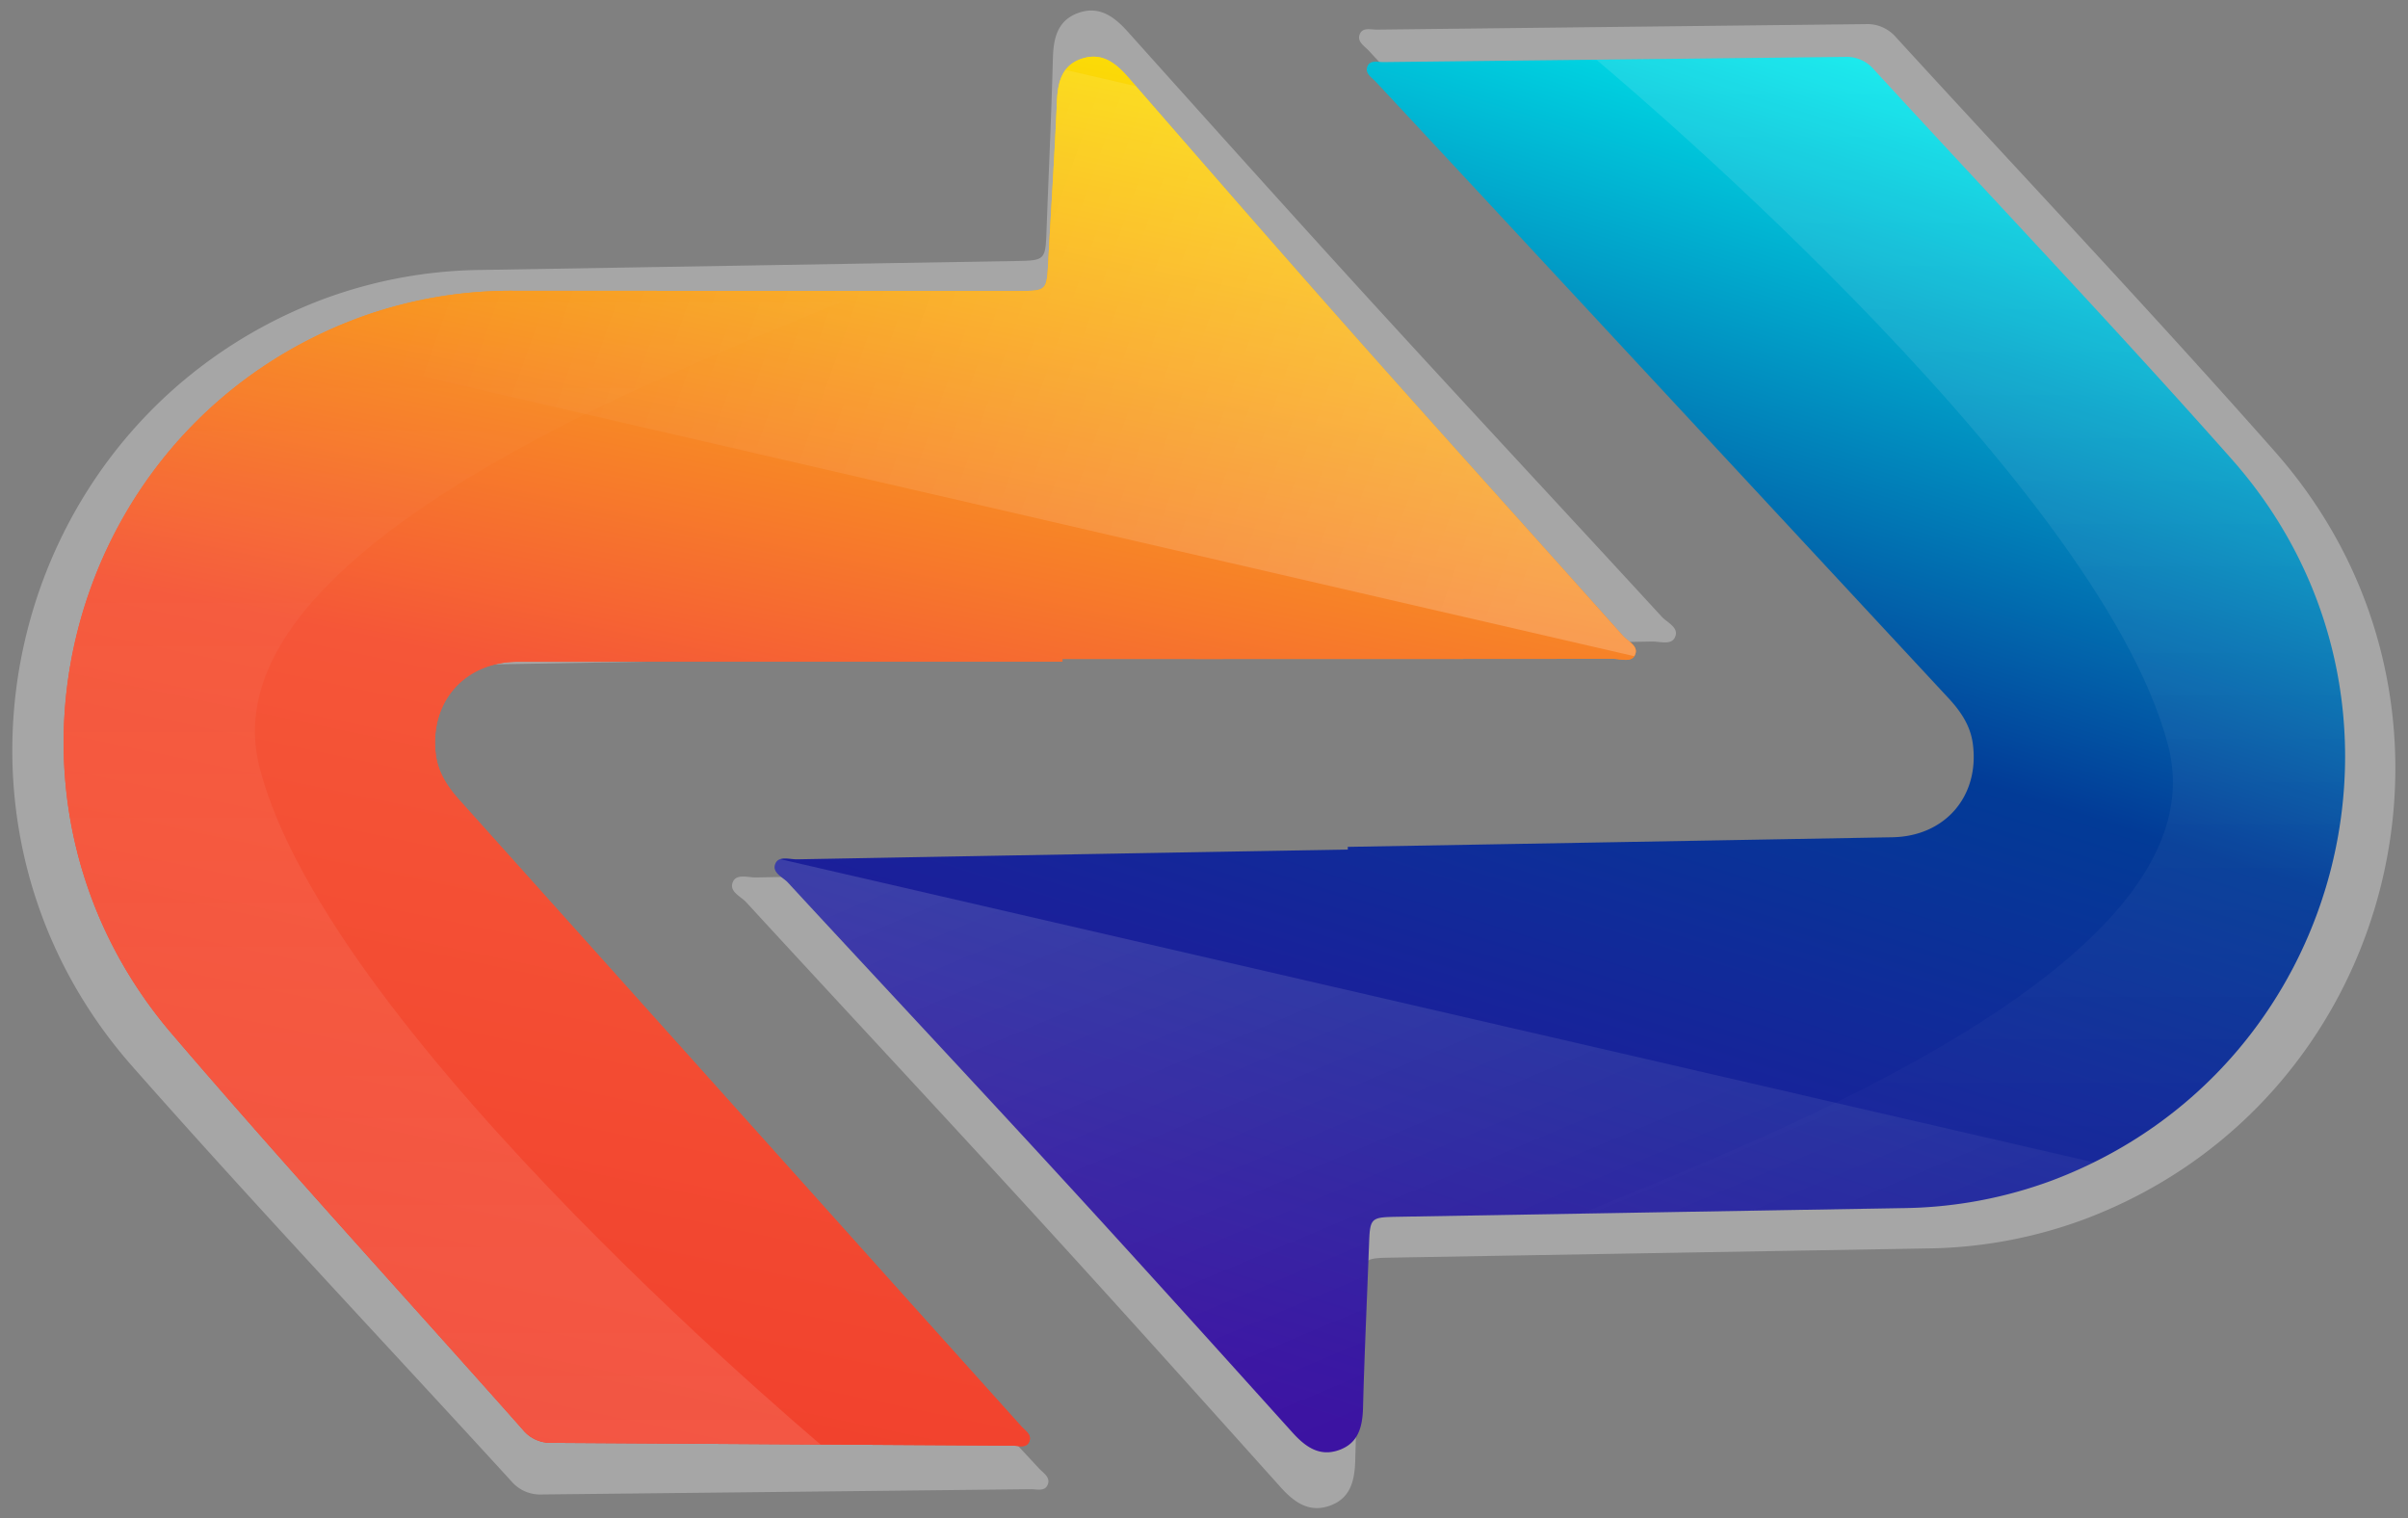<svg xmlns="http://www.w3.org/2000/svg" xmlns:xlink="http://www.w3.org/1999/xlink" width="435.974" height="274.86" viewBox="0 0 435.974 274.86">
  <rect x="0" y="0" width="435.974" height="274.86" fill="#808080" stroke="none"/>
  <defs>
    <linearGradient id="linear-gradient" x1="0.667" x2="0.398" y2="1.08" gradientUnits="objectBoundingBox">
      <stop offset="0" stop-color="#f1402c"/>
      <stop offset="0.485" stop-color="#f55638"/>
      <stop offset="1" stop-color="#fcec00"/>
    </linearGradient>
    <linearGradient id="linear-gradient-2" x1="0.731" y1="0.05" x2="0.348" y2="1.007" gradientUnits="objectBoundingBox">
      <stop offset="0" stop-color="#31069d"/>
      <stop offset="0.545" stop-color="#023b97"/>
      <stop offset="1" stop-color="#00ebed"/>
    </linearGradient>
    <clipPath id="clip-path">
      <path id="Path_193525" data-name="Path 193525" d="M103.813,142.044q49.317,0,98.635-.019c9.641-.014,15.974-7.283,14.832-16.75-.4-3.293-2.127-5.885-4.268-8.273Q173.3,72.725,133.6,28.448q-11.13-12.408-22.28-24.8c-.744-.83-2.073-1.591-1.444-2.9.536-1.117,1.887-.657,2.886-.651Q154.528.35,196.3.617a6.457,6.457,0,0,1,5.19,2.343c21.189,23.888,42.793,47.42,63.549,71.678,37.246,43.531,19.138,110.715-34.724,130a80.133,80.133,0,0,1-27.214,4.554q-45.633-.019-91.266-.027c-5.165,0-5.159.02-5.445,5.276-.528,9.7-1.154,19.387-1.578,29.087-.149,3.417-.876,6.409-4.366,7.64-3.617,1.276-6.17-.613-8.506-3.3-13.9-15.972-27.794-31.945-41.845-47.78-15.837-17.848-31.85-35.539-47.729-53.349-.922-1.034-3.02-1.876-2.158-3.565.67-1.313,2.578-.61,3.921-.612q49.844-.047,99.688-.025Z" transform="translate(284.653 251.576) rotate(180)" fill="url(#linear-gradient)"/>
    </clipPath>
    <linearGradient id="linear-gradient-6" x1="0.882" y1="0.872" x2="0.131" y2="0.846" gradientUnits="objectBoundingBox">
      <stop offset="0" stop-color="#fff"/>
      <stop offset="1" stop-color="#fff" stop-opacity="0"/>
    </linearGradient>
    <linearGradient id="linear-gradient-7" x1="0.5" y1="1" x2="0.5" y2="0" xlink:href="#linear-gradient-6"/>
    <clipPath id="clip-path-2">
      <path id="Path_193527" data-name="Path 193527" d="M180.839,109.532q-49.317,0-98.635.019c-9.641.014-15.974,7.283-14.832,16.75.4,3.293,2.128,5.885,4.268,8.273q39.709,44.276,79.416,88.554,11.13,12.408,22.28,24.8c.744.83,2.073,1.591,1.444,2.9-.536,1.117-1.887.657-2.886.651q-41.77-.251-83.538-.518a6.457,6.457,0,0,1-5.19-2.343c-21.189-23.888-42.793-47.42-63.549-71.678C-17.628,133.407.481,66.223,54.343,46.938a80.133,80.133,0,0,1,27.214-4.554q45.633.019,91.266.027c5.165,0,5.159-.02,5.445-5.276.528-9.7,1.154-19.387,1.578-29.087.149-3.417.876-6.409,4.366-7.64,3.617-1.276,6.17.613,8.506,3.3,13.9,15.972,27.794,31.945,41.845,47.78,15.837,17.848,31.85,35.539,47.729,53.349.922,1.034,3.02,1.876,2.158,3.566-.67,1.313-2.578.61-3.922.612q-49.844.047-99.688.025Z" transform="translate(289 251.538) rotate(179)" fill="url(#linear-gradient-2)"/>
    </clipPath>
    <linearGradient id="linear-gradient-8" x1="0.887" y1="0.128" x2="0.5" y2="1" xlink:href="#linear-gradient-6"/>
    <linearGradient id="linear-gradient-9" x1="0.5" y1="0" x2="0.5" y2="1" xlink:href="#linear-gradient-6"/>
  </defs>
  <g id="Group_87939" data-name="Group 87939" transform="translate(-63.177 -125.854)">
    <g id="Group_87937" data-name="Group 87937" transform="translate(63.177 125.855)">
      <path id="Path_193519" data-name="Path 193519" d="M191.539,116.492q-52.235,0-104.471.02c-10.212.015-16.919,7.745-15.71,17.814.421,3.5,2.253,6.259,4.521,8.8q42.058,47.09,84.114,94.18,11.789,13.2,23.6,26.373c.788.883,2.2,1.692,1.53,3.085-.568,1.188-2,.7-3.057.692q-44.241-.267-88.481-.55a6.827,6.827,0,0,1-5.5-2.492c-22.443-25.406-45.325-50.434-67.309-76.233-39.45-46.3-20.27-117.75,36.779-138.26a84.559,84.559,0,0,1,28.824-4.843q48.333.02,96.666.028c5.471,0,5.464-.022,5.767-5.611.559-10.312,1.222-20.619,1.671-30.935.158-3.634.928-6.816,4.624-8.126,3.831-1.357,6.536.652,9.01,3.508,14.718,16.987,29.438,33.975,44.32,50.817,16.774,18.982,33.735,37.8,50.553,56.739.976,1.1,3.2,2,2.285,3.792-.709,1.4-2.73.649-4.153.65q-52.793.05-105.586.026Z" transform="translate(435.974 269.598) rotate(179)" fill="#fff" opacity="0.3"/>
      <path id="Path_193523" data-name="Path 193523" d="M191.539,116.492q-52.235,0-104.471.02c-10.212.015-16.919,7.745-15.71,17.814.421,3.5,2.253,6.259,4.521,8.8q42.058,47.09,84.114,94.18,11.789,13.2,23.6,26.373c.788.883,2.2,1.692,1.53,3.085-.568,1.188-2,.7-3.057.692q-44.241-.267-88.481-.55a6.827,6.827,0,0,1-5.5-2.492c-22.443-25.406-45.325-50.434-67.309-76.233-39.45-46.3-20.27-117.75,36.778-138.26a84.559,84.559,0,0,1,28.824-4.843q48.333.02,96.666.028c5.471,0,5.464-.022,5.767-5.611.559-10.312,1.222-20.619,1.671-30.935.158-3.634.928-6.816,4.624-8.126,3.831-1.357,6.536.652,9.01,3.508,14.718,16.987,29.438,33.975,44.32,50.817,16.774,18.982,33.735,37.8,50.553,56.739.976,1.1,3.2,2,2.285,3.792-.709,1.4-2.73.649-4.154.65q-52.793.05-105.586.026Z" transform="matrix(1, -0.017, 0.017, 1, 0, 5.262)" fill="#fff" opacity="0.3"/>
      <path id="Path_193521" data-name="Path 193521" d="M180.839,109.532q-49.317,0-98.635.019c-9.641.014-15.974,7.283-14.832,16.75.4,3.293,2.128,5.885,4.268,8.273q39.709,44.276,79.416,88.554,11.13,12.408,22.28,24.8c.744.83,2.073,1.591,1.444,2.9-.536,1.117-1.887.657-2.886.651q-41.77-.251-83.538-.518a6.457,6.457,0,0,1-5.19-2.343c-21.189-23.888-42.793-47.42-63.549-71.678C-17.628,133.407.481,66.223,54.343,46.938a80.133,80.133,0,0,1,27.214-4.554q45.633.019,91.266.027c5.165,0,5.159-.02,5.445-5.276.528-9.7,1.154-19.387,1.578-29.087.149-3.417.876-6.409,4.366-7.64,3.617-1.276,6.17.613,8.506,3.3,13.9,15.972,27.794,31.945,41.845,47.78,15.837,17.848,31.85,35.539,47.729,53.349.922,1.034,3.02,1.876,2.158,3.566-.67,1.313-2.578.61-3.922.612q-49.844.047-99.688.025Z" transform="translate(426.739 259.685) rotate(179)" fill="url(#linear-gradient-2)"/>
      <path id="Path_193520" data-name="Path 193520" d="M103.813,142.044q49.317,0,98.635-.019c9.641-.014,15.974-7.283,14.832-16.75-.4-3.293-2.127-5.885-4.268-8.273Q173.3,72.725,133.6,28.448q-11.13-12.408-22.28-24.8c-.744-.83-2.073-1.591-1.444-2.9.536-1.117,1.887-.657,2.886-.651Q154.528.35,196.3.617a6.457,6.457,0,0,1,5.19,2.343c21.189,23.888,42.793,47.42,63.549,71.678,37.246,43.531,19.138,110.715-34.724,130a80.133,80.133,0,0,1-27.214,4.554q-45.633-.019-91.266-.027c-5.165,0-5.159.02-5.445,5.276-.528,9.7-1.154,19.387-1.578,29.087-.149,3.417-.876,6.409-4.366,7.64-3.617,1.276-6.17-.613-8.506-3.3-13.9-15.972-27.794-31.945-41.845-47.78-15.837-17.848-31.85-35.539-47.729-53.349-.922-1.034-3.02-1.876-2.158-3.565.67-1.313,2.578-.61,3.921-.612q49.844-.047,99.688-.025Z" transform="translate(296.179 261.842) rotate(180)" fill="url(#linear-gradient)"/>
      <path id="Path_193524" data-name="Path 193524" d="M103.813,142.044q49.317,0,98.635-.019c9.641-.014,15.974-7.283,14.832-16.75-.4-3.293-2.127-5.885-4.268-8.273Q173.3,72.725,133.6,28.448q-11.13-12.408-22.28-24.8c-.744-.83-2.073-1.591-1.444-2.9.536-1.117,1.887-.657,2.886-.651Q154.528.35,196.3.617a6.457,6.457,0,0,1,5.19,2.343c21.189,23.888,42.793,47.42,63.549,71.678,37.246,43.531,19.138,110.715-34.724,130a80.133,80.133,0,0,1-27.214,4.554q-45.633-.019-91.266-.027c-5.165,0-5.159.02-5.445,5.276-.528,9.7-1.154,19.387-1.578,29.087-.149,3.417-.876,6.409-4.366,7.64-3.617,1.276-6.17-.613-8.506-3.3-13.9-15.972-27.794-31.945-41.845-47.78-15.837-17.848-31.85-35.539-47.729-53.349-.922-1.034-3.02-1.876-2.158-3.565.67-1.313,2.578-.61,3.921-.612q49.844-.047,99.688-.025Z" transform="translate(296.179 261.842) rotate(180)" fill="url(#linear-gradient)"/>
    </g>
    <g id="Mask_Group_61335" data-name="Mask Group 61335" transform="translate(74.703 136.12)" clip-path="url(#clip-path)">
      <path id="Path_193526" data-name="Path 193526" d="M2904.77,496.667,2714,505.2s3.1,20.938,14.734,20.938S2904.77,496.667,2904.77,496.667Z" transform="translate(-2620.46 -382.686)" fill="#fff"/>
      <rect id="Rectangle_46603" data-name="Rectangle 46603" width="281.501" height="80.263" transform="translate(41.616 -29.875) rotate(13)" opacity="0.2" fill="url(#linear-gradient-6)"/>
      <path id="Path_193529" data-name="Path 193529" d="M2968.861,576.681s-92.089-76.191-104.691-125.241,121.97-86.874,117.1-90.344c-7.952-5.663-52.1-4.95-91.507,6.979-46.148,13.969-87.877,40.619-86.854,47.3,6.3,41.181,89.956,178.361,89.956,178.361Z" transform="translate(-2828.709 -322.785)" opacity="0.12" fill="url(#linear-gradient-7)"/>
    </g>
    <g id="Mask_Group_61336" data-name="Mask Group 61336" transform="translate(200.916 134.002)" clip-path="url(#clip-path-2)">
      <rect id="Rectangle_46604" data-name="Rectangle 46604" width="101.201" height="313.775" transform="translate(-52.51 238.328) rotate(-77)" opacity="0.14" fill="url(#linear-gradient-8)"/>
      <path id="Path_193528" data-name="Path 193528" d="M2815.426,374.727s92.089,76.191,104.69,125.241-121.97,86.874-117.1,90.344c7.952,5.663,52.1,4.95,91.507-6.979,46.148-13.969,87.877-40.619,86.854-47.3-6.3-41.181-89.956-178.362-89.956-178.362Z" transform="translate(-2665.278 -373.012)" opacity="0.12" fill="url(#linear-gradient-9)"/>
    </g>
  </g>
</svg>
